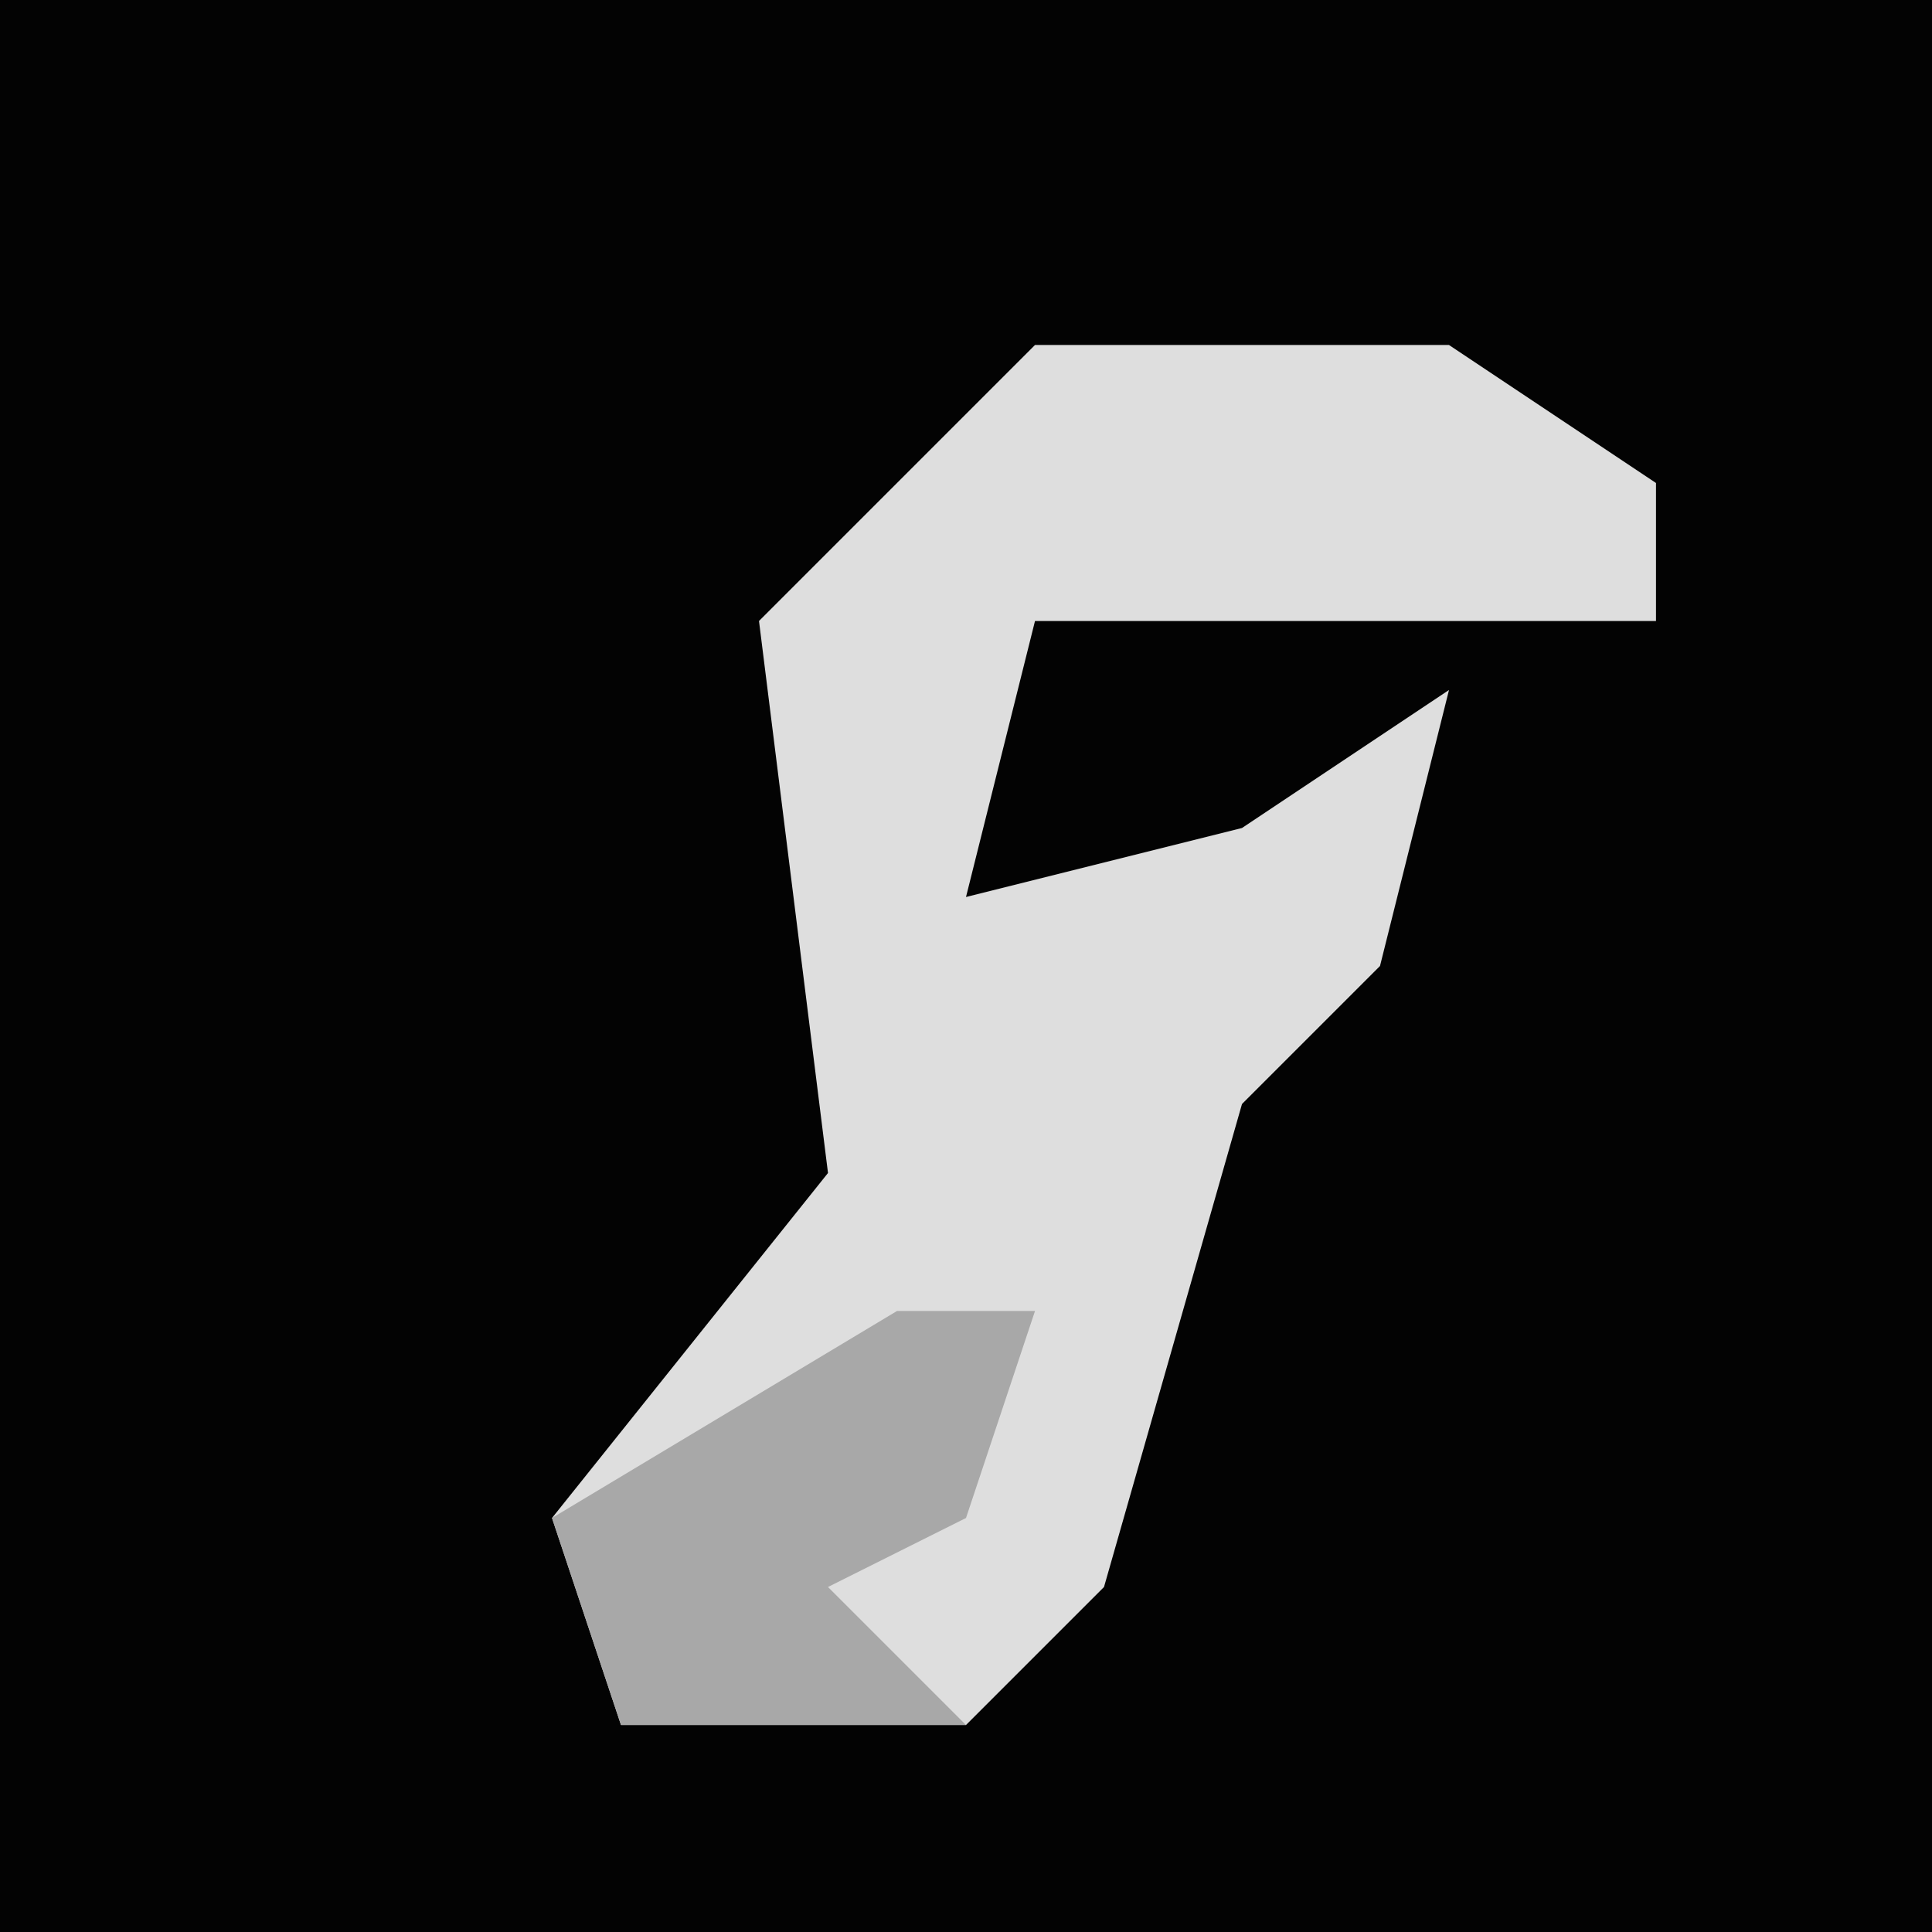 <?xml version="1.0" encoding="UTF-8"?>
<svg version="1.1" xmlns="http://www.w3.org/2000/svg" width="28" height="28">
<path d="M0,0 L28,0 L28,28 L0,28 Z " fill="#030303" transform="translate(0,0)"/>
<path d="M0,0 L6,0 L9,2 L9,4 L0,4 L-1,8 L3,7 L6,5 L5,9 L3,11 L1,18 L-1,20 L-6,20 L-7,17 L-3,12 L-4,4 Z " fill="#DEDEDE" transform="translate(15,5)"/>
<path d="M0,0 L2,0 L1,3 L-1,4 L1,6 L-4,6 L-5,3 Z " fill="#A8A8A8" transform="translate(13,19)"/>
</svg>
